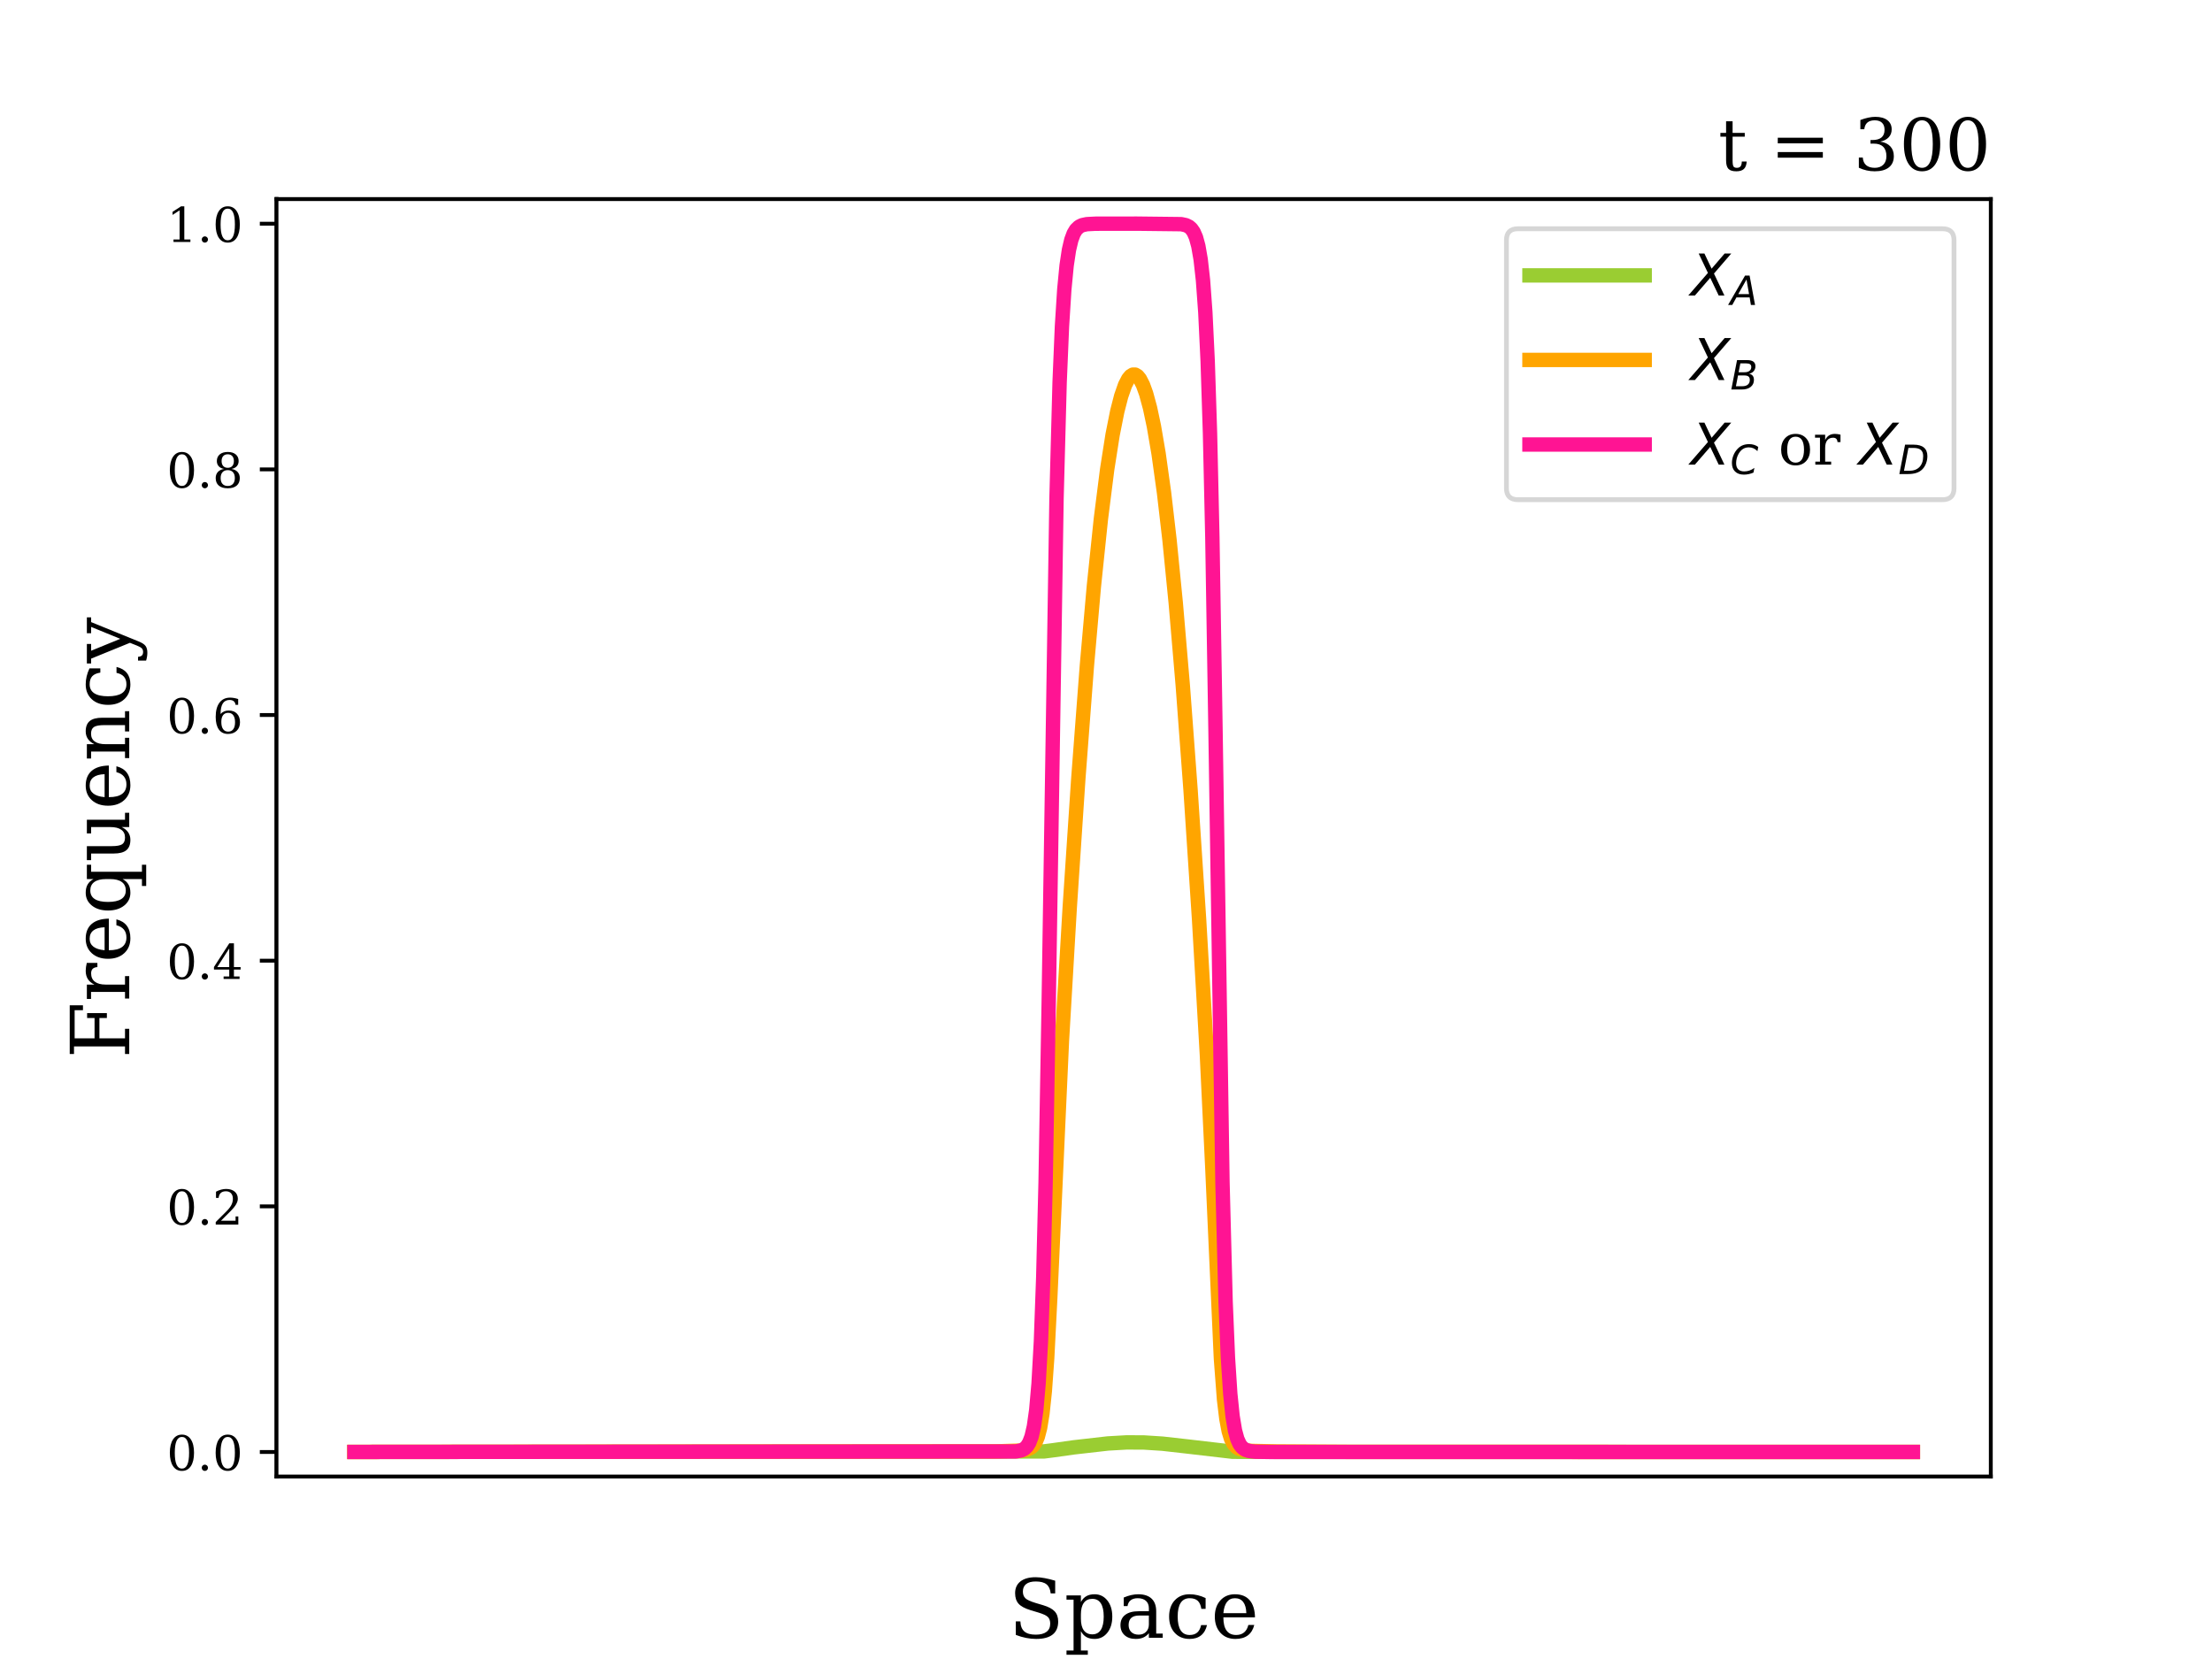 <?xml version="1.0" encoding="UTF-8" standalone="no"?>
<!-- Created with matplotlib (https://matplotlib.org/) -->

<svg
   height="345.6pt"
   version="1.1"
   viewBox="0 0 460.8 345.6"
   width="460.8pt"
   id="svg15168"
   sodipodi:docname="n_t_300.svg"
   inkscape:version="1.2.2 (732a01da63, 2022-12-09, custom)"
   xmlns:inkscape="http://www.inkscape.org/namespaces/inkscape"
   xmlns:sodipodi="http://sodipodi.sourceforge.net/DTD/sodipodi-0.dtd"
   xmlns:xlink="http://www.w3.org/1999/xlink"
   xmlns="http://www.w3.org/2000/svg"
   xmlns:svg="http://www.w3.org/2000/svg"
   xmlns:rdf="http://www.w3.org/1999/02/22-rdf-syntax-ns#"
   xmlns:cc="http://creativecommons.org/ns#"
   xmlns:dc="http://purl.org/dc/elements/1.1/">
  <sodipodi:namedview
     id="namedview15170"
     pagecolor="#ffffff"
     bordercolor="#666666"
     borderopacity="1.0"
     inkscape:showpageshadow="2"
     inkscape:pageopacity="0.0"
     inkscape:pagecheckerboard="0"
     inkscape:deskcolor="#d1d1d1"
     inkscape:document-units="pt"
     showgrid="false"
     inkscape:zoom="36.43564"
     inkscape:cx="73.362236"
     inkscape:cy="401.81811"
     inkscape:window-width="1853"
     inkscape:window-height="1018"
     inkscape:window-x="67"
     inkscape:window-y="34"
     inkscape:window-maximized="1"
     inkscape:current-layer="figure_1" />
  <defs
     id="defs14712">
    <style
       type="text/css"
       id="style14710">*{stroke-linecap:butt;stroke-linejoin:round;}</style>
    <path
       d="m 13.719,72.906 h 9.969 l 12.5,-26.328 22.609,26.328 H 70.312 L 40.281,38.094 58.406,0 H 48.484 L 33.797,30.719 7.172,0 H -4.297 L 29.781,39.203 Z"
       id="DejaVuSans-Oblique-88" />
    <path
       d="M 36.812,72.906 H 48 L 61.531,0 H 51.219 L 48.188,18.703 H 15.375 L 5.078,0 H -5.328 Z M 40.375,63.188 19.922,26.906 H 46.688 Z"
       id="DejaVuSans-Oblique-65" />
    <path
       d="M 16.891,72.906 H 42.094 q 10.25,0 15.328,-3.812 Q 62.5,65.281 62.5,57.625 62.5,50.594 58.125,45.484 53.766,40.375 46.688,39.312 q 6.047,-1.375 9.078,-5.234 3.031,-3.859 3.031,-10.297 0,-10.984 -8.141,-17.391 Q 42.531,0 28.422,0 H 2.688 Z M 19.281,34.812 14.109,8.109 h 15.875 q 8.938,0 13.766,4.094 4.828,4.109 4.828,11.578 0,5.766 -3.203,8.391 Q 42.188,34.812 35.109,34.812 Z m 5.812,29.984 -4.297,-21.969 H 35.5 q 7.859,0 12.281,3.406 4.422,3.422 4.422,9.484 0,4.734 -2.984,6.906 -2.984,2.172 -9.516,2.172 z"
       id="DejaVuSans-Oblique-66" />
    <path
       d="m 69.484,67.281 -2,-10.391 q -4.688,4.734 -9.938,7.031 -5.25,2.297 -11.359,2.297 -8.344,0 -14.672,-4.016 -6.312,-4 -10.906,-12.203 Q 17.672,44.734 16.125,38.844 14.594,32.953 14.594,27 14.594,17.047 19.75,11.812 24.906,6.594 34.719,6.594 41.5,6.594 47.75,8.766 54,10.938 59.906,15.281 L 57.625,3.609 q -5.812,-2.484 -11.75,-3.75 -5.938,-1.281 -11.891,-1.281 -14.016,0 -21.906,7.609 -7.875,7.625 -7.875,21.203 0,8.688 3,17.078 3,8.406 8.625,15.344 5.953,7.375 13.594,10.891 7.641,3.516 17.797,3.516 6.25,0 11.844,-1.734 Q 64.656,70.75 69.484,67.281 Z"
       id="DejaVuSans-Oblique-67" />
    <path
       d="m 30.078,3.422 q 7.234,0 10.906,5.703 3.688,5.719 3.688,16.859 0,11.125 -3.688,16.812 -3.672,5.688 -10.906,5.688 -7.219,0 -10.906,-5.688 -3.688,-5.688 -3.688,-16.812 0,-11.141 3.703,-16.859 3.719,-5.703 10.891,-5.703 z m 0,-4.844 q -11.328,0 -18.219,7.5 -6.875,7.5 -6.875,19.906 0,12.391 6.859,19.859 6.859,7.484 18.234,7.484 11.375,0 18.234,-7.484 6.859,-7.469 6.859,-19.859 0,-12.406 -6.859,-19.906 -6.859,-7.5 -18.234,-7.5 z"
       id="DejaVuSerif-111" />
    <path
       d="M 16.891,72.906 H 38.094 q 16.891,0 25.5,-7.156 8.625,-7.156 8.625,-21.266 0,-9.328 -3.281,-17.953 Q 65.672,17.922 59.906,12.016 54.109,5.953 45.172,2.969 36.234,0 24.031,0 H 2.688 Z m 8.312,-8.109 -11,-56.688 H 27.094 q 16.562,0 25.641,9.516 9.078,9.531 9.078,26.859 0,10.5 -5.859,15.406 -5.859,4.906 -18.359,4.906 z"
       id="DejaVuSans-Oblique-68" />
    <path
       d="M 0,0 H -3.5"
       id="m93fa121516"
       style="stroke:#000000;stroke-width:0.8" />
    <path
       d="m 31.781,3.422 q 7.484,0 11.188,8.203 3.719,8.203 3.719,24.75 0,16.609 -3.719,24.812 -3.703,8.203 -11.188,8.203 -7.469,0 -11.188,-8.203 -3.703,-8.203 -3.703,-24.812 0,-16.547 3.703,-24.75 3.719,-8.203 11.188,-8.203 z m 0,-4.844 Q 19.922,-1.422 13.25,8.531 6.594,18.5 6.594,36.375 q 0,17.922 6.656,27.875 6.672,9.969 18.531,9.969 11.922,0 18.562,-9.969 6.641,-9.953 6.641,-27.875 0,-17.875 -6.641,-27.844 -6.641,-9.953 -18.562,-9.953 z"
       id="DejaVuSerif-48" />
    <path
       d="m 9.422,5.078 q 0,2.734 1.859,4.641 1.859,1.906 4.641,1.906 2.688,0 4.578,-1.906 1.906,-1.906 1.906,-4.641 0,-2.688 -1.906,-4.594 -1.891,-1.906 -4.578,-1.906 -2.781,0 -4.641,1.875 -1.859,1.891 -1.859,4.625 z"
       id="DejaVuSerif-46" />
    <path
       d="M 12.797,55.516 H 7.328 V 68.5 q 5.219,2.797 10.516,4.25 5.297,1.469 10.375,1.469 11.375,0 17.969,-5.516 6.594,-5.516 6.594,-14.984 0,-10.703 -14.938,-25.594 Q 36.672,27 36.078,26.422 L 17.672,8.016 H 48.094 V 17 H 53.812 V 0 H 6.781 v 5.328 l 22.125,22.062 q 7.328,7.328 10.453,13.453 3.125,6.125 3.125,12.875 0,7.359 -3.844,11.516 -3.828,4.156 -10.562,4.156 -6.984,0 -10.797,-3.469 -3.797,-3.469 -4.484,-10.406 z"
       id="DejaVuSerif-50" />
    <path
       d="m 34.906,24.703 v 38.781 L 10.016,24.703 Z M 56.391,0 H 23.188 v 5.172 h 11.719 v 14.312 H 3.078 V 24.812 l 31.938,49.406 h 9.656 V 24.703 H 58.594 v -5.219 H 44.672 v -14.312 h 11.719 z"
       id="DejaVuSerif-52" />
    <path
       d="m 32.719,3.422 q 6.875,0 10.578,5.047 3.719,5.062 3.719,14.531 0,9.469 -3.719,14.516 -3.703,5.062 -10.578,5.062 -6.984,0 -10.656,-4.891 -3.656,-4.875 -3.656,-14.109 0,-9.703 3.703,-14.938 3.719,-5.219 10.609,-5.219 z m -15.922,36.719 q 3.328,3.656 7.516,5.453 4.203,1.812 9.484,1.812 10.875,0 17.203,-6.547 Q 57.328,34.328 57.328,23 q 0,-11.078 -6.812,-17.75 -6.812,-6.672 -18.188,-6.672 -12.359,0 -19,9.203 Q 6.688,17 6.688,34.078 q 0,19.141 7.859,29.641 7.859,10.5 22.172,10.5 3.859,0 8.109,-0.734 4.25,-0.734 8.688,-2.188 V 59.281 H 48 q -0.594,4.922 -3.766,7.516 -3.172,2.594 -8.547,2.594 -9.469,0 -14.109,-7.188 -4.641,-7.172 -4.781,-22.062 z"
       id="DejaVuSerif-54" />
    <path
       d="m 46.578,19.922 q 0,7.812 -3.891,12.125 Q 38.812,36.375 31.781,36.375 24.75,36.375 20.875,32.047 17,27.734 17,19.922 q 0,-7.859 3.875,-12.188 3.875,-4.312 10.906,-4.312 7.031,0 10.906,4.312 3.891,4.328 3.891,12.188 z m -2,35.406 q 0,6.641 -3.375,10.344 -3.359,3.719 -9.422,3.719 -6,0 -9.391,-3.719 Q 19,61.969 19,55.328 q 0,-6.688 3.391,-10.406 3.391,-3.703 9.391,-3.703 6.062,0 9.422,3.703 3.375,3.719 3.375,10.406 z M 39.312,38.812 q 8.297,-1.109 12.938,-6.125 4.641,-5 4.641,-12.766 0,-10.25 -6.5,-15.797 -6.5,-5.547 -18.609,-5.547 -12.047,0 -18.578,5.547 Q 6.688,9.672 6.688,19.922 6.688,27.688 11.328,32.688 15.969,37.703 24.312,38.812 16.938,40.141 13,44.406 9.078,48.688 9.078,55.328 q 0,8.781 6.047,13.828 6.062,5.062 16.656,5.062 10.609,0 16.656,-5.062 Q 54.5,64.109 54.5,55.328 54.5,48.688 50.562,44.406 46.625,40.141 39.312,38.812 Z"
       id="DejaVuSerif-56" />
    <path
       d="M 14.203,0 V 5.172 H 26.906 v 60.656 l -14.703,-9.531 v 6.406 L 29.984,74.219 H 36.719 V 5.172 H 49.422 V 0 Z"
       id="DejaVuSerif-49" />
  </defs>
  <g
     id="figure_1">
    <g
       id="patch_1">
      <path
         d="M 0 345.6  L 460.8 345.6  L 460.8 0  L 0 0  z "
         style="fill:#ffffff;"
         id="path14714" />
    </g>
    <g
       id="ytick_1"
       style="stroke-linecap:butt;stroke-linejoin:round"
       transform="translate(0.026,0.012)">
      <g
         id="line2d_304"
         style="stroke-linecap:butt;stroke-linejoin:round">
        <defs
           id="defs5597">
          <path
             d="M 0,0 H -3.5"
             id="path28127"
             style="stroke:#000000;stroke-width:0.8" />
        </defs>
        <g
           id="g5601"
           style="stroke-linecap:butt;stroke-linejoin:round">
          <use
             style="stroke:#000000;stroke-width:0.8;stroke-linecap:butt;stroke-linejoin:round"
             x="57.6"
             xlink:href="#m93fa121516"
             y="302.466"
             id="use5599" />
        </g>
      </g>
      <g
         id="text_2"
         style="stroke-linecap:butt;stroke-linejoin:round">
        <!-- 0.0 -->
        <g
           transform="matrix(0.1,0,0,-0.1,34.697,306.266)"
           id="g5614"
           style="stroke-linecap:butt;stroke-linejoin:round">
          <defs
             id="defs5606">
            <path
               d="m 31.781,3.422 q 7.484,0 11.188,8.203 3.719,8.203 3.719,24.75 0,16.609 -3.719,24.812 -3.703,8.203 -11.188,8.203 -7.469,0 -11.188,-8.203 -3.703,-8.203 -3.703,-24.812 0,-16.547 3.703,-24.75 3.719,-8.203 11.188,-8.203 z m 0,-4.844 Q 19.922,-1.422 13.25,8.531 6.594,18.5 6.594,36.375 q 0,17.922 6.656,27.875 6.672,9.969 18.531,9.969 11.922,0 18.562,-9.969 6.641,-9.953 6.641,-27.875 0,-17.875 -6.641,-27.844 -6.641,-9.953 -18.562,-9.953 z"
               id="path28133" />
            <path
               d="m 9.422,5.078 q 0,2.734 1.859,4.641 1.859,1.906 4.641,1.906 2.688,0 4.578,-1.906 1.906,-1.906 1.906,-4.641 0,-2.688 -1.906,-4.594 -1.891,-1.906 -4.578,-1.906 -2.781,0 -4.641,1.875 -1.859,1.891 -1.859,4.625 z"
               id="path28135" />
          </defs>
          <use
             xlink:href="#DejaVuSerif-48"
             id="use5608"
             style="stroke-linecap:butt;stroke-linejoin:round" />
          <use
             x="63.623"
             xlink:href="#DejaVuSerif-46"
             id="use5610"
             style="stroke-linecap:butt;stroke-linejoin:round" />
          <use
             x="95.41"
             xlink:href="#DejaVuSerif-48"
             id="use5612"
             style="stroke-linecap:butt;stroke-linejoin:round" />
        </g>
      </g>
    </g>
    <g
       id="ytick_2"
       style="stroke-linecap:butt;stroke-linejoin:round"
       transform="translate(0.026,0.012)">
      <g
         id="line2d_306"
         style="stroke-linecap:butt;stroke-linejoin:round">
        <g
           id="g5623"
           style="stroke-linecap:butt;stroke-linejoin:round">
          <use
             style="stroke:#000000;stroke-width:0.8;stroke-linecap:butt;stroke-linejoin:round"
             x="57.6"
             xlink:href="#m93fa121516"
             y="251.291"
             id="use5621" />
        </g>
      </g>
      <g
         id="text_3"
         style="stroke-linecap:butt;stroke-linejoin:round">
        <!-- 0.2 -->
        <g
           transform="matrix(0.1,0,0,-0.1,34.697,255.09)"
           id="g5635"
           style="stroke-linecap:butt;stroke-linejoin:round">
          <defs
             id="defs5627">
            <path
               d="M 12.797,55.516 H 7.328 V 68.5 q 5.219,2.797 10.516,4.25 5.297,1.469 10.375,1.469 11.375,0 17.969,-5.516 6.594,-5.516 6.594,-14.984 0,-10.703 -14.938,-25.594 Q 36.672,27 36.078,26.422 L 17.672,8.016 H 48.094 V 17 H 53.812 V 0 H 6.781 v 5.328 l 22.125,22.062 q 7.328,7.328 10.453,13.453 3.125,6.125 3.125,12.875 0,7.359 -3.844,11.516 -3.828,4.156 -10.562,4.156 -6.984,0 -10.797,-3.469 -3.797,-3.469 -4.484,-10.406 z"
               id="path28147" />
          </defs>
          <use
             xlink:href="#DejaVuSerif-48"
             id="use5629"
             style="stroke-linecap:butt;stroke-linejoin:round" />
          <use
             x="63.623"
             xlink:href="#DejaVuSerif-46"
             id="use5631"
             style="stroke-linecap:butt;stroke-linejoin:round" />
          <use
             x="95.41"
             xlink:href="#DejaVuSerif-50"
             id="use5633"
             style="stroke-linecap:butt;stroke-linejoin:round" />
        </g>
      </g>
    </g>
    <g
       id="ytick_3"
       style="stroke-linecap:butt;stroke-linejoin:round"
       transform="translate(0.026,0.012)">
      <g
         id="line2d_308"
         style="stroke-linecap:butt;stroke-linejoin:round">
        <g
           id="g5644"
           style="stroke-linecap:butt;stroke-linejoin:round">
          <use
             style="stroke:#000000;stroke-width:0.8;stroke-linecap:butt;stroke-linejoin:round"
             x="57.6"
             xlink:href="#m93fa121516"
             y="200.116"
             id="use5642" />
        </g>
      </g>
      <g
         id="text_4"
         style="stroke-linecap:butt;stroke-linejoin:round">
        <!-- 0.4 -->
        <g
           transform="matrix(0.1,0,0,-0.1,34.697,203.915)"
           id="g5656"
           style="stroke-linecap:butt;stroke-linejoin:round">
          <defs
             id="defs5648">
            <path
               d="m 34.906,24.703 v 38.781 L 10.016,24.703 Z M 56.391,0 H 23.188 v 5.172 h 11.719 v 14.312 H 3.078 V 24.812 l 31.938,49.406 h 9.656 V 24.703 H 58.594 v -5.219 H 44.672 v -14.312 h 11.719 z"
               id="path28159" />
          </defs>
          <use
             xlink:href="#DejaVuSerif-48"
             id="use5650"
             style="stroke-linecap:butt;stroke-linejoin:round" />
          <use
             x="63.623"
             xlink:href="#DejaVuSerif-46"
             id="use5652"
             style="stroke-linecap:butt;stroke-linejoin:round" />
          <use
             x="95.41"
             xlink:href="#DejaVuSerif-52"
             id="use5654"
             style="stroke-linecap:butt;stroke-linejoin:round" />
        </g>
      </g>
    </g>
    <g
       id="ytick_4"
       style="stroke-linecap:butt;stroke-linejoin:round"
       transform="translate(0.026,0.012)">
      <g
         id="line2d_310"
         style="stroke-linecap:butt;stroke-linejoin:round">
        <g
           id="g5665"
           style="stroke-linecap:butt;stroke-linejoin:round">
          <use
             style="stroke:#000000;stroke-width:0.8;stroke-linecap:butt;stroke-linejoin:round"
             x="57.6"
             xlink:href="#m93fa121516"
             y="148.94"
             id="use5663" />
        </g>
      </g>
      <g
         id="text_5"
         style="stroke-linecap:butt;stroke-linejoin:round">
        <!-- 0.6 -->
        <g
           transform="matrix(0.1,0,0,-0.1,34.697,152.74)"
           id="g5677"
           style="stroke-linecap:butt;stroke-linejoin:round">
          <defs
             id="defs5669">
            <path
               d="m 32.719,3.422 q 6.875,0 10.578,5.047 3.719,5.062 3.719,14.531 0,9.469 -3.719,14.516 -3.703,5.062 -10.578,5.062 -6.984,0 -10.656,-4.891 -3.656,-4.875 -3.656,-14.109 0,-9.703 3.703,-14.938 3.719,-5.219 10.609,-5.219 z m -15.922,36.719 q 3.328,3.656 7.516,5.453 4.203,1.812 9.484,1.812 10.875,0 17.203,-6.547 Q 57.328,34.328 57.328,23 q 0,-11.078 -6.812,-17.75 -6.812,-6.672 -18.188,-6.672 -12.359,0 -19,9.203 Q 6.688,17 6.688,34.078 q 0,19.141 7.859,29.641 7.859,10.5 22.172,10.5 3.859,0 8.109,-0.734 4.25,-0.734 8.688,-2.188 V 59.281 H 48 q -0.594,4.922 -3.766,7.516 -3.172,2.594 -8.547,2.594 -9.469,0 -14.109,-7.188 -4.641,-7.172 -4.781,-22.062 z"
               id="path28171" />
          </defs>
          <use
             xlink:href="#DejaVuSerif-48"
             id="use5671"
             style="stroke-linecap:butt;stroke-linejoin:round" />
          <use
             x="63.623"
             xlink:href="#DejaVuSerif-46"
             id="use5673"
             style="stroke-linecap:butt;stroke-linejoin:round" />
          <use
             x="95.41"
             xlink:href="#DejaVuSerif-54"
             id="use5675"
             style="stroke-linecap:butt;stroke-linejoin:round" />
        </g>
      </g>
    </g>
    <g
       id="ytick_5"
       style="stroke-linecap:butt;stroke-linejoin:round"
       transform="translate(0.026,0.012)">
      <g
         id="line2d_312"
         style="stroke-linecap:butt;stroke-linejoin:round">
        <g
           id="g5686"
           style="stroke-linecap:butt;stroke-linejoin:round">
          <use
             style="stroke:#000000;stroke-width:0.8;stroke-linecap:butt;stroke-linejoin:round"
             x="57.6"
             xlink:href="#m93fa121516"
             y="97.765"
             id="use5684" />
        </g>
      </g>
      <g
         id="text_6"
         style="stroke-linecap:butt;stroke-linejoin:round">
        <!-- 0.8 -->
        <g
           transform="matrix(0.1,0,0,-0.1,34.697,101.564)"
           id="g5698"
           style="stroke-linecap:butt;stroke-linejoin:round">
          <defs
             id="defs5690">
            <path
               d="m 46.578,19.922 q 0,7.812 -3.891,12.125 Q 38.812,36.375 31.781,36.375 24.75,36.375 20.875,32.047 17,27.734 17,19.922 q 0,-7.859 3.875,-12.188 3.875,-4.312 10.906,-4.312 7.031,0 10.906,4.312 3.891,4.328 3.891,12.188 z m -2,35.406 q 0,6.641 -3.375,10.344 -3.359,3.719 -9.422,3.719 -6,0 -9.391,-3.719 Q 19,61.969 19,55.328 q 0,-6.688 3.391,-10.406 3.391,-3.703 9.391,-3.703 6.062,0 9.422,3.703 3.375,3.719 3.375,10.406 z M 39.312,38.812 q 8.297,-1.109 12.938,-6.125 4.641,-5 4.641,-12.766 0,-10.25 -6.5,-15.797 -6.5,-5.547 -18.609,-5.547 -12.047,0 -18.578,5.547 Q 6.688,9.672 6.688,19.922 6.688,27.688 11.328,32.688 15.969,37.703 24.312,38.812 16.938,40.141 13,44.406 9.078,48.688 9.078,55.328 q 0,8.781 6.047,13.828 6.062,5.062 16.656,5.062 10.609,0 16.656,-5.062 Q 54.5,64.109 54.5,55.328 54.5,48.688 50.562,44.406 46.625,40.141 39.312,38.812 Z"
               id="path28183" />
          </defs>
          <use
             xlink:href="#DejaVuSerif-48"
             id="use5692"
             style="stroke-linecap:butt;stroke-linejoin:round" />
          <use
             x="63.623"
             xlink:href="#DejaVuSerif-46"
             id="use5694"
             style="stroke-linecap:butt;stroke-linejoin:round" />
          <use
             x="95.41"
             xlink:href="#DejaVuSerif-56"
             id="use5696"
             style="stroke-linecap:butt;stroke-linejoin:round" />
        </g>
      </g>
    </g>
    <g
       id="ytick_6"
       style="stroke-linecap:butt;stroke-linejoin:round"
       transform="translate(0.026,0.012)">
      <g
         id="line2d_314"
         style="stroke-linecap:butt;stroke-linejoin:round">
        <g
           id="g5707"
           style="stroke-linecap:butt;stroke-linejoin:round">
          <use
             style="stroke:#000000;stroke-width:0.8;stroke-linecap:butt;stroke-linejoin:round"
             x="57.6"
             xlink:href="#m93fa121516"
             y="46.59"
             id="use5705" />
        </g>
      </g>
      <g
         id="text_7"
         style="stroke-linecap:butt;stroke-linejoin:round">
        <!-- 1.0 -->
        <g
           transform="matrix(0.1,0,0,-0.1,34.697,50.389)"
           id="g5719"
           style="stroke-linecap:butt;stroke-linejoin:round">
          <defs
             id="defs5711">
            <path
               d="M 14.203,0 V 5.172 H 26.906 v 60.656 l -14.703,-9.531 v 6.406 L 29.984,74.219 H 36.719 V 5.172 H 49.422 V 0 Z"
               id="path28195" />
          </defs>
          <use
             xlink:href="#DejaVuSerif-49"
             id="use5713"
             style="stroke-linecap:butt;stroke-linejoin:round" />
          <use
             x="63.623"
             xlink:href="#DejaVuSerif-46"
             id="use5715"
             style="stroke-linecap:butt;stroke-linejoin:round" />
          <use
             x="95.41"
             xlink:href="#DejaVuSerif-48"
             id="use5717"
             style="stroke-linecap:butt;stroke-linejoin:round" />
        </g>
      </g>
    </g>
    <g
       id="patch_3-5"
       style="stroke-linecap:butt;stroke-linejoin:round"
       transform="translate(0.026,0.012)">
      <path
         d="M 57.6,307.584 V 41.472"
         style="fill:none;stroke:#000000;stroke-width:0.8;stroke-linecap:square;stroke-linejoin:miter"
         id="path5762" />
    </g>
    <g
       id="axes_1">
      <g
         id="patch_2">
        <path
           d="M 57.6 307.584  L 414.72 307.584  L 414.72 41.472  L 57.6 41.472  z "
           style="fill:#ffffff;"
           id="path14717" />
      </g>
      <g
         id="matplotlib.axis_1">
        <g
           id="text_10">
          <!-- Space -->
          <g
             transform="translate(210.037 341.179)scale(0.17 -0.17)"
             id="g14905">
            <defs
               id="defs14893">
              <path
                 d="M 9.281 3.516  L 9.281 20.125  L 14.891 20.062  Q 15.141 11.766 19.703 7.781  Q 24.266 3.812 33.594 3.812  Q 42.281 3.812 46.844 7.25  Q 51.422 10.688 51.422 17.281  Q 51.422 22.562 48.656 25.391  Q 45.906 28.219 37.016 30.906  L 27.391 33.797  Q 16.938 36.969 12.672 41.703  Q 8.406 46.438 8.406 54.688  Q 8.406 63.969 14.984 69.094  Q 21.578 74.219 33.5 74.219  Q 38.578 74.219 44.625 73.109  Q 50.688 72.016 57.516 69.922  L 57.516 54.391  L 52 54.391  Q 51.172 62.109 46.844 65.547  Q 42.531 69 33.688 69  Q 25.984 69 21.953 65.844  Q 17.922 62.703 17.922 56.688  Q 17.922 51.469 20.938 48.484  Q 23.969 45.516 33.797 42.578  L 42.828 39.891  Q 52.734 36.922 56.953 32.297  Q 61.188 27.688 61.188 19.922  Q 61.188 9.328 54.391 3.953  Q 47.609 -1.422 34.188 -1.422  Q 28.172 -1.422 21.938 -0.188  Q 15.719 1.031 9.281 3.516  z "
                 id="DejaVuSerif-83" />
              <path
                 d="M 20.516 28.516  L 20.516 23.391  Q 20.516 14.016 24.094 9.109  Q 27.688 4.203 34.516 4.203  Q 41.406 4.203 44.938 9.719  Q 48.484 15.234 48.484 25.984  Q 48.484 36.766 44.938 42.234  Q 41.406 47.703 34.516 47.703  Q 27.688 47.703 24.094 42.766  Q 20.516 37.844 20.516 28.516  z M 11.531 46.688  L 2.875 46.688  L 2.875 51.906  L 20.516 51.906  L 20.516 43.797  Q 23.141 48.688 27.219 51  Q 31.297 53.328 37.312 53.328  Q 46.875 53.328 52.922 45.75  Q 58.984 38.188 58.984 25.984  Q 58.984 13.766 52.922 6.172  Q 46.875 -1.422 37.312 -1.422  Q 31.297 -1.422 27.219 0.891  Q 23.141 3.219 20.516 8.109  L 20.516 -15.578  L 29 -15.578  L 29 -20.797  L 2.875 -20.797  L 2.875 -15.578  L 11.531 -15.578  z "
                 id="DejaVuSerif-112" />
              <path
                 d="M 39.797 16.312  L 39.797 27.297  L 28.219 27.297  Q 21.531 27.297 18.25 24.406  Q 14.984 21.531 14.984 15.578  Q 14.984 10.156 18.297 6.984  Q 21.625 3.812 27.297 3.812  Q 32.906 3.812 36.344 7.281  Q 39.797 10.75 39.797 16.312  z M 48.781 32.422  L 48.781 5.172  L 56.781 5.172  L 56.781 0  L 39.797 0  L 39.797 5.609  Q 36.812 2 32.906 0.281  Q 29 -1.422 23.781 -1.422  Q 15.141 -1.422 10.062 3.172  Q 4.984 7.766 4.984 15.578  Q 4.984 23.641 10.797 28.078  Q 16.609 32.516 27.203 32.516  L 39.797 32.516  L 39.797 36.078  Q 39.797 42 36.203 45.234  Q 32.625 48.484 26.125 48.484  Q 20.75 48.484 17.578 46.047  Q 14.406 43.609 13.625 38.812  L 8.984 38.812  L 8.984 49.312  Q 13.672 51.312 18.094 52.312  Q 22.516 53.328 26.703 53.328  Q 37.5 53.328 43.141 47.969  Q 48.781 42.625 48.781 32.422  z "
                 id="DejaVuSerif-97" />
              <path
                 d="M 51.422 15.578  Q 49.516 7.281 44.094 2.922  Q 38.672 -1.422 30.078 -1.422  Q 18.75 -1.422 11.859 6.078  Q 4.984 13.578 4.984 25.984  Q 4.984 38.422 11.859 45.875  Q 18.75 53.328 30.078 53.328  Q 35.016 53.328 39.891 52.172  Q 44.781 51.031 49.703 48.688  L 49.703 35.406  L 44.484 35.406  Q 43.453 42.234 40.016 45.359  Q 36.578 48.484 30.172 48.484  Q 22.906 48.484 19.188 42.844  Q 15.484 37.203 15.484 25.984  Q 15.484 14.75 19.172 9.078  Q 22.859 3.422 30.172 3.422  Q 35.984 3.422 39.453 6.438  Q 42.922 9.469 44.188 15.578  z "
                 id="DejaVuSerif-99" />
              <path
                 d="M 54.203 25  L 15.484 25  L 15.484 24.609  Q 15.484 14.109 19.438 8.766  Q 23.391 3.422 31.109 3.422  Q 37.016 3.422 40.797 6.516  Q 44.578 9.625 46.094 15.719  L 53.328 15.719  Q 51.172 7.172 45.375 2.875  Q 39.594 -1.422 30.172 -1.422  Q 18.797 -1.422 11.891 6.078  Q 4.984 13.578 4.984 25.984  Q 4.984 38.281 11.766 45.797  Q 18.562 53.328 29.594 53.328  Q 41.359 53.328 47.656 46.062  Q 53.953 38.812 54.203 25  z M 43.609 30.172  Q 43.312 39.266 39.766 43.875  Q 36.234 48.484 29.594 48.484  Q 23.391 48.484 19.828 43.844  Q 16.266 39.203 15.484 30.172  z "
                 id="DejaVuSerif-101" />
            </defs>
            <use
               xlink:href="#DejaVuSerif-83"
               id="use14895" />
            <use
               x="68.506"
               xlink:href="#DejaVuSerif-112"
               id="use14897" />
            <use
               x="132.52"
               xlink:href="#DejaVuSerif-97"
               id="use14899" />
            <use
               x="192.139"
               xlink:href="#DejaVuSerif-99"
               id="use14901" />
            <use
               x="248.145"
               xlink:href="#DejaVuSerif-101"
               id="use14903" />
          </g>
        </g>
      </g>
      <g
         id="matplotlib.axis_2">
        <g
           id="text_17">
          <!-- Frequency -->
          <g
             transform="translate(26.92 220.504)rotate(-90)scale(0.17 -0.17)"
             id="g15058">
            <defs
               id="defs15038">
              <path
                 d="M 5.516 0  L 5.516 5.172  L 14.797 5.172  L 14.797 67.672  L 5.516 67.672  L 5.516 72.906  L 65.188 72.906  L 65.188 56.688  L 59.188 56.688  L 59.188 66.891  L 24.703 66.891  L 24.703 42.484  L 49.609 42.484  L 49.609 51.609  L 55.609 51.609  L 55.609 27.391  L 49.609 27.391  L 49.609 36.531  L 24.703 36.531  L 24.703 5.172  L 36.375 5.172  L 36.375 0  z "
                 id="DejaVuSerif-70" />
              <path
                 d="M 47.797 52  L 47.797 39.016  L 42.625 39.016  Q 42.391 42.875 40.484 44.781  Q 38.578 46.688 34.906 46.688  Q 28.266 46.688 24.719 42.094  Q 21.188 37.5 21.188 28.906  L 21.188 5.172  L 31.594 5.172  L 31.594 0  L 4.109 0  L 4.109 5.172  L 12.203 5.172  L 12.203 46.781  L 3.609 46.781  L 3.609 51.906  L 21.188 51.906  L 21.188 42.672  Q 23.828 48.094 27.969 50.703  Q 32.125 53.328 38.094 53.328  Q 40.281 53.328 42.703 52.984  Q 45.125 52.641 47.797 52  z "
                 id="DejaVuSerif-114" />
              <path
                 d="M 52.484 46.688  L 52.484 -15.578  L 61.078 -15.578  L 61.078 -20.797  L 35.016 -20.797  L 35.016 -15.578  L 43.5 -15.578  L 43.5 8.109  Q 40.875 3.219 36.797 0.891  Q 32.719 -1.422 26.703 -1.422  Q 17.141 -1.422 11.062 6.172  Q 4.984 13.766 4.984 25.984  Q 4.984 38.188 11.031 45.75  Q 17.094 53.328 26.703 53.328  Q 32.719 53.328 36.797 51  Q 40.875 48.688 43.5 43.797  L 43.5 51.906  L 61.078 51.906  L 61.078 46.688  z M 43.5 28.516  Q 43.5 37.844 39.906 42.766  Q 36.328 47.703 29.5 47.703  Q 22.562 47.703 19.016 42.234  Q 15.484 36.766 15.484 25.984  Q 15.484 15.234 19.016 9.719  Q 22.562 4.203 29.5 4.203  Q 36.328 4.203 39.906 9.109  Q 43.5 14.016 43.5 23.391  z "
                 id="DejaVuSerif-113" />
              <path
                 d="M 35.406 51.906  L 52.203 51.906  L 52.203 5.172  L 60.688 5.172  L 60.688 0  L 43.219 0  L 43.219 9.188  Q 40.719 4 36.766 1.281  Q 32.812 -1.422 27.594 -1.422  Q 18.953 -1.422 14.875 3.484  Q 10.797 8.406 10.797 18.891  L 10.797 46.688  L 2.688 46.688  L 2.688 51.906  L 19.828 51.906  L 19.828 21.688  Q 19.828 12.203 22.141 8.688  Q 24.469 5.172 30.422 5.172  Q 36.672 5.172 39.938 9.766  Q 43.219 14.359 43.219 23.094  L 43.219 46.688  L 35.406 46.688  z "
                 id="DejaVuSerif-117" />
              <path
                 d="M 4.109 0  L 4.109 5.172  L 12.203 5.172  L 12.203 46.688  L 3.609 46.688  L 3.609 51.906  L 21.188 51.906  L 21.188 42.672  Q 23.688 47.953 27.656 50.641  Q 31.641 53.328 36.922 53.328  Q 45.516 53.328 49.562 48.391  Q 53.609 43.453 53.609 33.016  L 53.609 5.172  L 61.625 5.172  L 61.625 0  L 36.812 0  L 36.812 5.172  L 44.578 5.172  L 44.578 30.172  Q 44.578 39.703 42.234 43.234  Q 39.891 46.781 33.984 46.781  Q 27.734 46.781 24.453 42.203  Q 21.188 37.641 21.188 28.906  L 21.188 5.172  L 29 5.172  L 29 0  z "
                 id="DejaVuSerif-110" />
              <path
                 d="M 21.578 -9.516  L 25 -0.875  L 5.609 46.688  L -0.297 46.688  L -0.297 51.906  L 23.578 51.906  L 23.578 46.688  L 15.281 46.688  L 29.891 10.984  L 44.484 46.688  L 36.719 46.688  L 36.719 51.906  L 56.203 51.906  L 56.203 46.688  L 50.391 46.688  L 26.609 -11.719  Q 24.172 -17.781 21.188 -20  Q 18.219 -22.219 12.797 -22.219  Q 10.5 -22.219 8.078 -21.828  Q 5.672 -21.438 3.219 -20.703  L 3.219 -10.797  L 7.812 -10.797  Q 8.109 -14.109 9.5 -15.547  Q 10.891 -17 13.812 -17  Q 16.5 -17 18.141 -15.5  Q 19.781 -14.016 21.578 -9.516  z "
                 id="DejaVuSerif-121" />
            </defs>
            <use
               xlink:href="#DejaVuSerif-70"
               id="use15040" />
            <use
               x="69.385"
               xlink:href="#DejaVuSerif-114"
               id="use15042" />
            <use
               x="117.188"
               xlink:href="#DejaVuSerif-101"
               id="use15044" />
            <use
               x="176.367"
               xlink:href="#DejaVuSerif-113"
               id="use15046" />
            <use
               x="240.381"
               xlink:href="#DejaVuSerif-117"
               id="use15048" />
            <use
               x="304.785"
               xlink:href="#DejaVuSerif-101"
               id="use15050" />
            <use
               x="363.965"
               xlink:href="#DejaVuSerif-110"
               id="use15052" />
            <use
               x="428.369"
               xlink:href="#DejaVuSerif-99"
               id="use15054" />
            <use
               x="484.375"
               xlink:href="#DejaVuSerif-121"
               id="use15056" />
          </g>
        </g>
      </g>
      <g
         id="line2d_31">
        <path
           clip-path="url(#p973a7f0fef)"
           d="M 73.833 302.466  L 217.492 302.358  L 219.44 302.107  L 223.661 301.513  L 230.803 300.7  L 234.699 300.478  L 238.27 300.493  L 242.166 300.743  L 247.361 301.327  L 256.776 302.423  L 266.84 302.455  L 360.178 302.466  L 398.487 302.466  L 398.487 302.466  "
           style="fill:none;stroke:#9acd32;stroke-linecap:square;stroke-width:3;"
           id="path15062" />
      </g>
      <g
         id="line2d_32">
        <path
           clip-path="url(#p973a7f0fef)"
           d="M 73.833 302.466  L 207.266 302.357  L 212.785 302.177  L 213.921 301.969  L 214.733 301.593  L 215.22 301.164  L 215.707 300.457  L 216.194 299.298  L 216.681 297.416  L 217.168 294.417  L 217.655 289.784  L 218.142 282.988  L 218.791 270.265  L 221.226 216.681  L 222.849 189.01  L 224.635 162.187  L 226.42 138.681  L 227.881 122.095  L 229.342 108.053  L 230.641 97.793  L 231.777 90.563  L 232.751 85.672  L 233.563 82.517  L 234.374 80.195  L 235.024 78.936  L 235.511 78.34  L 235.998 78.042  L 236.485 78.042  L 236.972 78.34  L 237.459 78.936  L 238.108 80.195  L 238.757 81.986  L 239.569 84.975  L 240.381 88.799  L 241.354 94.494  L 242.491 102.658  L 243.627 112.443  L 244.926 125.565  L 246.387 142.697  L 248.01 164.491  L 249.795 191.614  L 251.419 219.714  L 252.555 243.356  L 254.341 282.988  L 254.99 291.545  L 255.477 295.571  L 255.964 298.145  L 256.451 299.749  L 256.938 300.733  L 257.587 301.473  L 258.237 301.854  L 259.21 302.114  L 260.834 302.256  L 265.866 302.366  L 281.125 302.455  L 351.088 302.466  L 398.487 302.466  L 398.487 302.466  "
           style="fill:none;stroke:#ffa500;stroke-linecap:square;stroke-width:3;"
           id="path15065" />
      </g>
      <g
         id="line2d_33">
        <path
           clip-path="url(#p973a7f0fef)"
           d="M 73.833 302.466  L 211.649 302.365  L 212.785 302.122  L 213.434 301.778  L 213.921 301.312  L 214.408 300.539  L 214.895 299.26  L 215.382 297.157  L 215.869 293.729  L 216.356 288.211  L 216.843 279.487  L 217.33 266.072  L 217.817 246.343  L 218.466 208.834  L 220.09 103.881  L 220.739 79.619  L 221.226 68.01  L 221.713 60.314  L 222.2 55.288  L 222.687 52.044  L 223.174 49.972  L 223.661 48.663  L 224.148 47.847  L 224.797 47.224  L 225.446 46.904  L 226.42 46.696  L 228.206 46.603  L 236.809 46.59  L 246.062 46.696  L 247.036 46.904  L 247.685 47.224  L 248.172 47.651  L 248.659 48.347  L 249.146 49.466  L 249.633 51.246  L 250.12 54.044  L 250.607 58.393  L 251.094 65.079  L 251.581 75.222  L 252.068 90.298  L 252.555 111.871  L 253.204 151.56  L 254.665 246.343  L 255.315 271.168  L 255.802 282.836  L 256.289 290.344  L 256.776 295.06  L 257.263 297.976  L 257.75 299.759  L 258.237 300.841  L 258.723 301.494  L 259.373 301.979  L 260.184 302.262  L 261.483 302.416  L 264.567 302.465  L 328.524 302.466  L 398.487 302.466  L 398.487 302.466  "
           style="fill:none;stroke:#ff1493;stroke-linecap:square;stroke-width:3;"
           id="path15068" />
      </g>
      <g
         id="patch_3">
        <path
           d="M 57.6 307.584  L 57.6 41.472  "
           style="fill:none;stroke:#000000;stroke-linecap:square;stroke-linejoin:miter;stroke-width:0.8;"
           id="path15071" />
      </g>
      <g
         id="patch_4">
        <path
           d="M 414.72 307.584  L 414.72 41.472  "
           style="fill:none;stroke:#000000;stroke-linecap:square;stroke-linejoin:miter;stroke-width:0.8;"
           id="path15074" />
      </g>
      <g
         id="patch_5">
        <path
           d="M 57.6 307.584  L 414.72 307.584  "
           style="fill:none;stroke:#000000;stroke-linecap:square;stroke-linejoin:miter;stroke-width:0.8;"
           id="path15077" />
      </g>
      <g
         id="patch_6">
        <path
           d="M 57.6 41.472  L 414.72 41.472  "
           style="fill:none;stroke:#000000;stroke-linecap:square;stroke-linejoin:miter;stroke-width:0.8;"
           id="path15080" />
      </g>
      <g
         id="text_18">
        <!-- t = 300 -->
        <g
           transform="translate(357.957 35.472)scale(0.15 -0.15)"
           id="g15103">
          <defs
             id="defs15087">
            <path
               d="M 10.797 46.688  L 2.875 46.688  L 2.875 51.906  L 10.797 51.906  L 10.797 68.016  L 19.828 68.016  L 19.828 51.906  L 36.719 51.906  L 36.719 46.688  L 19.828 46.688  L 19.828 13.719  Q 19.828 7.125 21.094 5.266  Q 22.359 3.422 25.781 3.422  Q 29.297 3.422 30.906 5.484  Q 32.516 7.562 32.625 12.203  L 39.406 12.203  Q 39.016 5.125 35.547 1.844  Q 32.078 -1.422 25 -1.422  Q 17.234 -1.422 14.016 2.016  Q 10.797 5.469 10.797 13.719  z "
               id="DejaVuSerif-116" />
            <path
               id="DejaVuSerif-32" />
            <path
               d="M 10.594 45.219  L 73.188 45.219  L 73.188 37.406  L 10.594 37.406  z M 10.594 25.297  L 73.188 25.297  L 73.188 17.484  L 10.594 17.484  z "
               id="DejaVuSerif-61" />
            <path
               d="M 9.719 69.828  Q 15.438 71.969 20.672 73.094  Q 25.922 74.219 30.516 74.219  Q 41.219 74.219 47.219 69.594  Q 53.219 64.984 53.219 56.781  Q 53.219 50.203 49.062 45.781  Q 44.922 41.359 37.312 39.797  Q 46.297 38.531 51.25 33.281  Q 56.203 28.031 56.203 19.672  Q 56.203 9.469 49.344 4.016  Q 42.484 -1.422 29.594 -1.422  Q 23.875 -1.422 18.422 -0.188  Q 12.984 1.031 7.625 3.516  L 7.625 17.672  L 13.094 17.672  Q 13.578 10.641 17.828 7.031  Q 22.078 3.422 29.781 3.422  Q 37.25 3.422 41.578 7.734  Q 45.906 12.062 45.906 19.578  Q 45.906 28.172 41.453 32.594  Q 37.016 37.016 28.422 37.016  L 23.781 37.016  L 23.781 42  L 26.219 42  Q 34.766 42 39.031 45.531  Q 43.312 49.078 43.312 56.203  Q 43.312 62.594 39.797 65.984  Q 36.281 69.391 29.688 69.391  Q 23.094 69.391 19.453 66.266  Q 15.828 63.141 15.188 56.984  L 9.719 56.984  z "
               id="DejaVuSerif-51" />
          </defs>
          <use
             xlink:href="#DejaVuSerif-116"
             id="use15089" />
          <use
             x="40.186"
             xlink:href="#DejaVuSerif-32"
             id="use15091" />
          <use
             x="71.973"
             xlink:href="#DejaVuSerif-61"
             id="use15093" />
          <use
             x="155.762"
             xlink:href="#DejaVuSerif-32"
             id="use15095" />
          <use
             x="187.549"
             xlink:href="#DejaVuSerif-51"
             id="use15097" />
          <path
             d="m 282.953,3.422 q 7.484,0 11.188,8.203 3.719,8.203 3.719,24.75 0,16.609 -3.719,24.812 -3.703,8.203 -11.188,8.203 -7.469,0 -11.188,-8.203 -3.703,-8.203 -3.703,-24.812 0,-16.547 3.703,-24.75 3.719,-8.203 11.188,-8.203 z m 0,-4.844 q -11.859,0 -18.531,9.953 -6.656,9.969 -6.656,27.844 0,17.922 6.656,27.875 6.672,9.969 18.531,9.969 11.922,0 18.562,-9.969 6.641,-9.953 6.641,-27.875 0,-17.875 -6.641,-27.844 -6.641,-9.953 -18.562,-9.953 z"
             id="use15099" />
          <path
             d="m 346.576,3.422 q 7.484,0 11.188,8.203 3.719,8.203 3.719,24.75 0,16.609 -3.719,24.812 -3.703,8.203 -11.188,8.203 -7.469,0 -11.188,-8.203 -3.703,-8.203 -3.703,-24.812 0,-16.547 3.703,-24.75 3.719,-8.203 11.188,-8.203 z m 0,-4.844 q -11.859,0 -18.531,9.953 -6.656,9.969 -6.656,27.844 0,17.922 6.656,27.875 6.672,9.969 18.531,9.969 11.922,0 18.562,-9.969 6.641,-9.953 6.641,-27.875 0,-17.875 -6.641,-27.844 -6.641,-9.953 -18.562,-9.953 z"
             id="use15101" />
        </g>
      </g>
    </g>
    <g
       id="legend_1"
       style="stroke-linecap:butt;stroke-linejoin:round"
       transform="translate(-1.662,0.18)">
      <g
         id="patch_7"
         style="stroke-linecap:butt;stroke-linejoin:round">
        <path
           d="m 317.88,103.913 h 88.44 q 2.4,0 2.4,-2.4 V 49.872 q 0,-2.4 -2.4,-2.4 h -88.44 q -2.4,0 -2.4,2.4 v 51.641 q 0,2.4 2.4,2.4 z"
           style="opacity:0.8;fill:#ffffff;stroke:#cccccc;stroke-linecap:butt;stroke-linejoin:miter"
           id="path4547" />
      </g>
      <g
         id="line2d_816"
         style="stroke-linecap:butt;stroke-linejoin:round">
        <path
           d="m 320.28,57.19 h 24"
           style="fill:none;stroke:#9acd32;stroke-width:3;stroke-linecap:square;stroke-linejoin:round"
           id="path4550" />
      </g>
      <g
         id="line2d_817"
         style="stroke-linecap:butt;stroke-linejoin:round" />
      <g
         id="text_10-3"
         style="stroke-linecap:butt;stroke-linejoin:round">
        <!-- $X_A$ -->
        <g
           transform="matrix(0.12,0,0,-0.12,353.88,61.39)"
           id="g4562"
           style="stroke-linecap:butt;stroke-linejoin:round">
          <defs
             id="defs4556">
            <path
               d="m 13.719,72.906 h 9.969 l 12.5,-26.328 22.609,26.328 H 70.312 L 40.281,38.094 58.406,0 H 48.484 L 33.797,30.719 7.172,0 H -4.297 L 29.781,39.203 Z"
               id="path28451" />
            <path
               d="M 36.812,72.906 H 48 L 61.531,0 H 51.219 L 48.188,18.703 H 15.375 L 5.078,0 H -5.328 Z M 40.375,63.188 19.922,26.906 H 46.688 Z"
               id="path28453" />
          </defs>
          <use
             transform="translate(0,0.094)"
             xlink:href="#DejaVuSans-Oblique-88"
             id="use4558"
             style="stroke-linecap:butt;stroke-linejoin:round" />
          <use
             transform="matrix(0.7,0,0,0.7,68.506,-16.312)"
             xlink:href="#DejaVuSans-Oblique-65"
             id="use4560"
             style="stroke-linecap:butt;stroke-linejoin:round" />
        </g>
      </g>
      <g
         id="line2d_818"
         style="stroke-linecap:butt;stroke-linejoin:round">
        <path
           d="m 320.28,74.804 h 24"
           style="fill:none;stroke:#ffa500;stroke-width:3;stroke-linecap:square;stroke-linejoin:round"
           id="path4565" />
      </g>
      <g
         id="line2d_819"
         style="stroke-linecap:butt;stroke-linejoin:round" />
      <g
         id="text_11-6"
         style="stroke-linecap:butt;stroke-linejoin:round">
        <!-- $X_B$ -->
        <g
           transform="matrix(0.12,0,0,-0.12,353.88,79.004)"
           id="g4576"
           style="stroke-linecap:butt;stroke-linejoin:round">
          <defs
             id="defs4570">
            <path
               d="M 16.891,72.906 H 42.094 q 10.25,0 15.328,-3.812 Q 62.5,65.281 62.5,57.625 62.5,50.594 58.125,45.484 53.766,40.375 46.688,39.312 q 6.047,-1.375 9.078,-5.234 3.031,-3.859 3.031,-10.297 0,-10.984 -8.141,-17.391 Q 42.531,0 28.422,0 H 2.688 Z M 19.281,34.812 14.109,8.109 h 15.875 q 8.938,0 13.766,4.094 4.828,4.109 4.828,11.578 0,5.766 -3.203,8.391 Q 42.188,34.812 35.109,34.812 Z m 5.812,29.984 -4.297,-21.969 H 35.5 q 7.859,0 12.281,3.406 4.422,3.422 4.422,9.484 0,4.734 -2.984,6.906 -2.984,2.172 -9.516,2.172 z"
               id="path28463" />
          </defs>
          <use
             transform="translate(0,0.094)"
             xlink:href="#DejaVuSans-Oblique-88"
             id="use4572"
             style="stroke-linecap:butt;stroke-linejoin:round" />
          <use
             transform="matrix(0.7,0,0,0.7,68.506,-16.312)"
             xlink:href="#DejaVuSans-Oblique-66"
             id="use4574"
             style="stroke-linecap:butt;stroke-linejoin:round" />
        </g>
      </g>
      <g
         id="line2d_820"
         style="stroke-linecap:butt;stroke-linejoin:round">
        <path
           d="m 320.28,92.418 h 24"
           style="fill:none;stroke:#ff1493;stroke-width:3;stroke-linecap:square;stroke-linejoin:round"
           id="path4579" />
      </g>
      <g
         id="line2d_821"
         style="stroke-linecap:butt;stroke-linejoin:round" />
      <g
         id="text_12-7"
         style="stroke-linecap:butt;stroke-linejoin:round">
        <!-- $X_C$ or $X_D$ -->
        <g
           transform="matrix(0.12,0,0,-0.12,353.88,96.618)"
           id="g4604"
           style="stroke-linecap:butt;stroke-linejoin:round">
          <defs
             id="defs4586">
            <path
               d="m 69.484,67.281 -2,-10.391 q -4.688,4.734 -9.938,7.031 -5.25,2.297 -11.359,2.297 -8.344,0 -14.672,-4.016 -6.312,-4 -10.906,-12.203 Q 17.672,44.734 16.125,38.844 14.594,32.953 14.594,27 14.594,17.047 19.75,11.812 24.906,6.594 34.719,6.594 41.5,6.594 47.75,8.766 54,10.938 59.906,15.281 L 57.625,3.609 q -5.812,-2.484 -11.75,-3.75 -5.938,-1.281 -11.891,-1.281 -14.016,0 -21.906,7.609 -7.875,7.625 -7.875,21.203 0,8.688 3,17.078 3,8.406 8.625,15.344 5.953,7.375 13.594,10.891 7.641,3.516 17.797,3.516 6.25,0 11.844,-1.734 Q 64.656,70.75 69.484,67.281 Z"
               id="path28473" />
            <path
               d="m 30.078,3.422 q 7.234,0 10.906,5.703 3.688,5.719 3.688,16.859 0,11.125 -3.688,16.812 -3.672,5.688 -10.906,5.688 -7.219,0 -10.906,-5.688 -3.688,-5.688 -3.688,-16.812 0,-11.141 3.703,-16.859 3.719,-5.703 10.891,-5.703 z m 0,-4.844 q -11.328,0 -18.219,7.5 -6.875,7.5 -6.875,19.906 0,12.391 6.859,19.859 6.859,7.484 18.234,7.484 11.375,0 18.234,-7.484 6.859,-7.469 6.859,-19.859 0,-12.406 -6.859,-19.906 -6.859,-7.5 -18.234,-7.5 z"
               id="path28475" />
            <path
               d="M 16.891,72.906 H 38.094 q 16.891,0 25.5,-7.156 8.625,-7.156 8.625,-21.266 0,-9.328 -3.281,-17.953 Q 65.672,17.922 59.906,12.016 54.109,5.953 45.172,2.969 36.234,0 24.031,0 H 2.688 Z m 8.312,-8.109 -11,-56.688 H 27.094 q 16.562,0 25.641,9.516 9.078,9.531 9.078,26.859 0,10.5 -5.859,15.406 -5.859,4.906 -18.359,4.906 z"
               id="path28477" />
          </defs>
          <use
             transform="translate(0,0.094)"
             xlink:href="#DejaVuSans-Oblique-88"
             id="use4588"
             style="stroke-linecap:butt;stroke-linejoin:round" />
          <use
             transform="matrix(0.7,0,0,0.7,68.506,-16.312)"
             xlink:href="#DejaVuSans-Oblique-67"
             id="use4590"
             style="stroke-linecap:butt;stroke-linejoin:round" />
          <use
             transform="translate(120.117,0.094)"
             xlink:href="#DejaVuSerif-32"
             id="use4592"
             style="stroke-linecap:butt;stroke-linejoin:round" />
          <use
             transform="translate(151.904,0.094)"
             xlink:href="#DejaVuSerif-111"
             id="use4594"
             style="stroke-linecap:butt;stroke-linejoin:round" />
          <use
             transform="translate(212.109,0.094)"
             xlink:href="#DejaVuSerif-114"
             id="use4596"
             style="stroke-linecap:butt;stroke-linejoin:round" />
          <use
             transform="translate(259.912,0.094)"
             xlink:href="#DejaVuSerif-32"
             id="use4598"
             style="stroke-linecap:butt;stroke-linejoin:round" />
          <use
             transform="translate(291.699,0.094)"
             xlink:href="#DejaVuSans-Oblique-88"
             id="use4600"
             style="stroke-linecap:butt;stroke-linejoin:round" />
          <use
             transform="matrix(0.7,0,0,0.7,360.205,-16.312)"
             xlink:href="#DejaVuSans-Oblique-68"
             id="use4602"
             style="stroke-linecap:butt;stroke-linejoin:round" />
        </g>
      </g>
    </g>
  </g>
  <defs
     id="defs15166">
    <clipPath
       id="p973a7f0fef">
      <rect
         height="266.112"
         width="357.12"
         x="57.6"
         y="41.472"
         id="rect15163" />
    </clipPath>
  </defs>
</svg>

